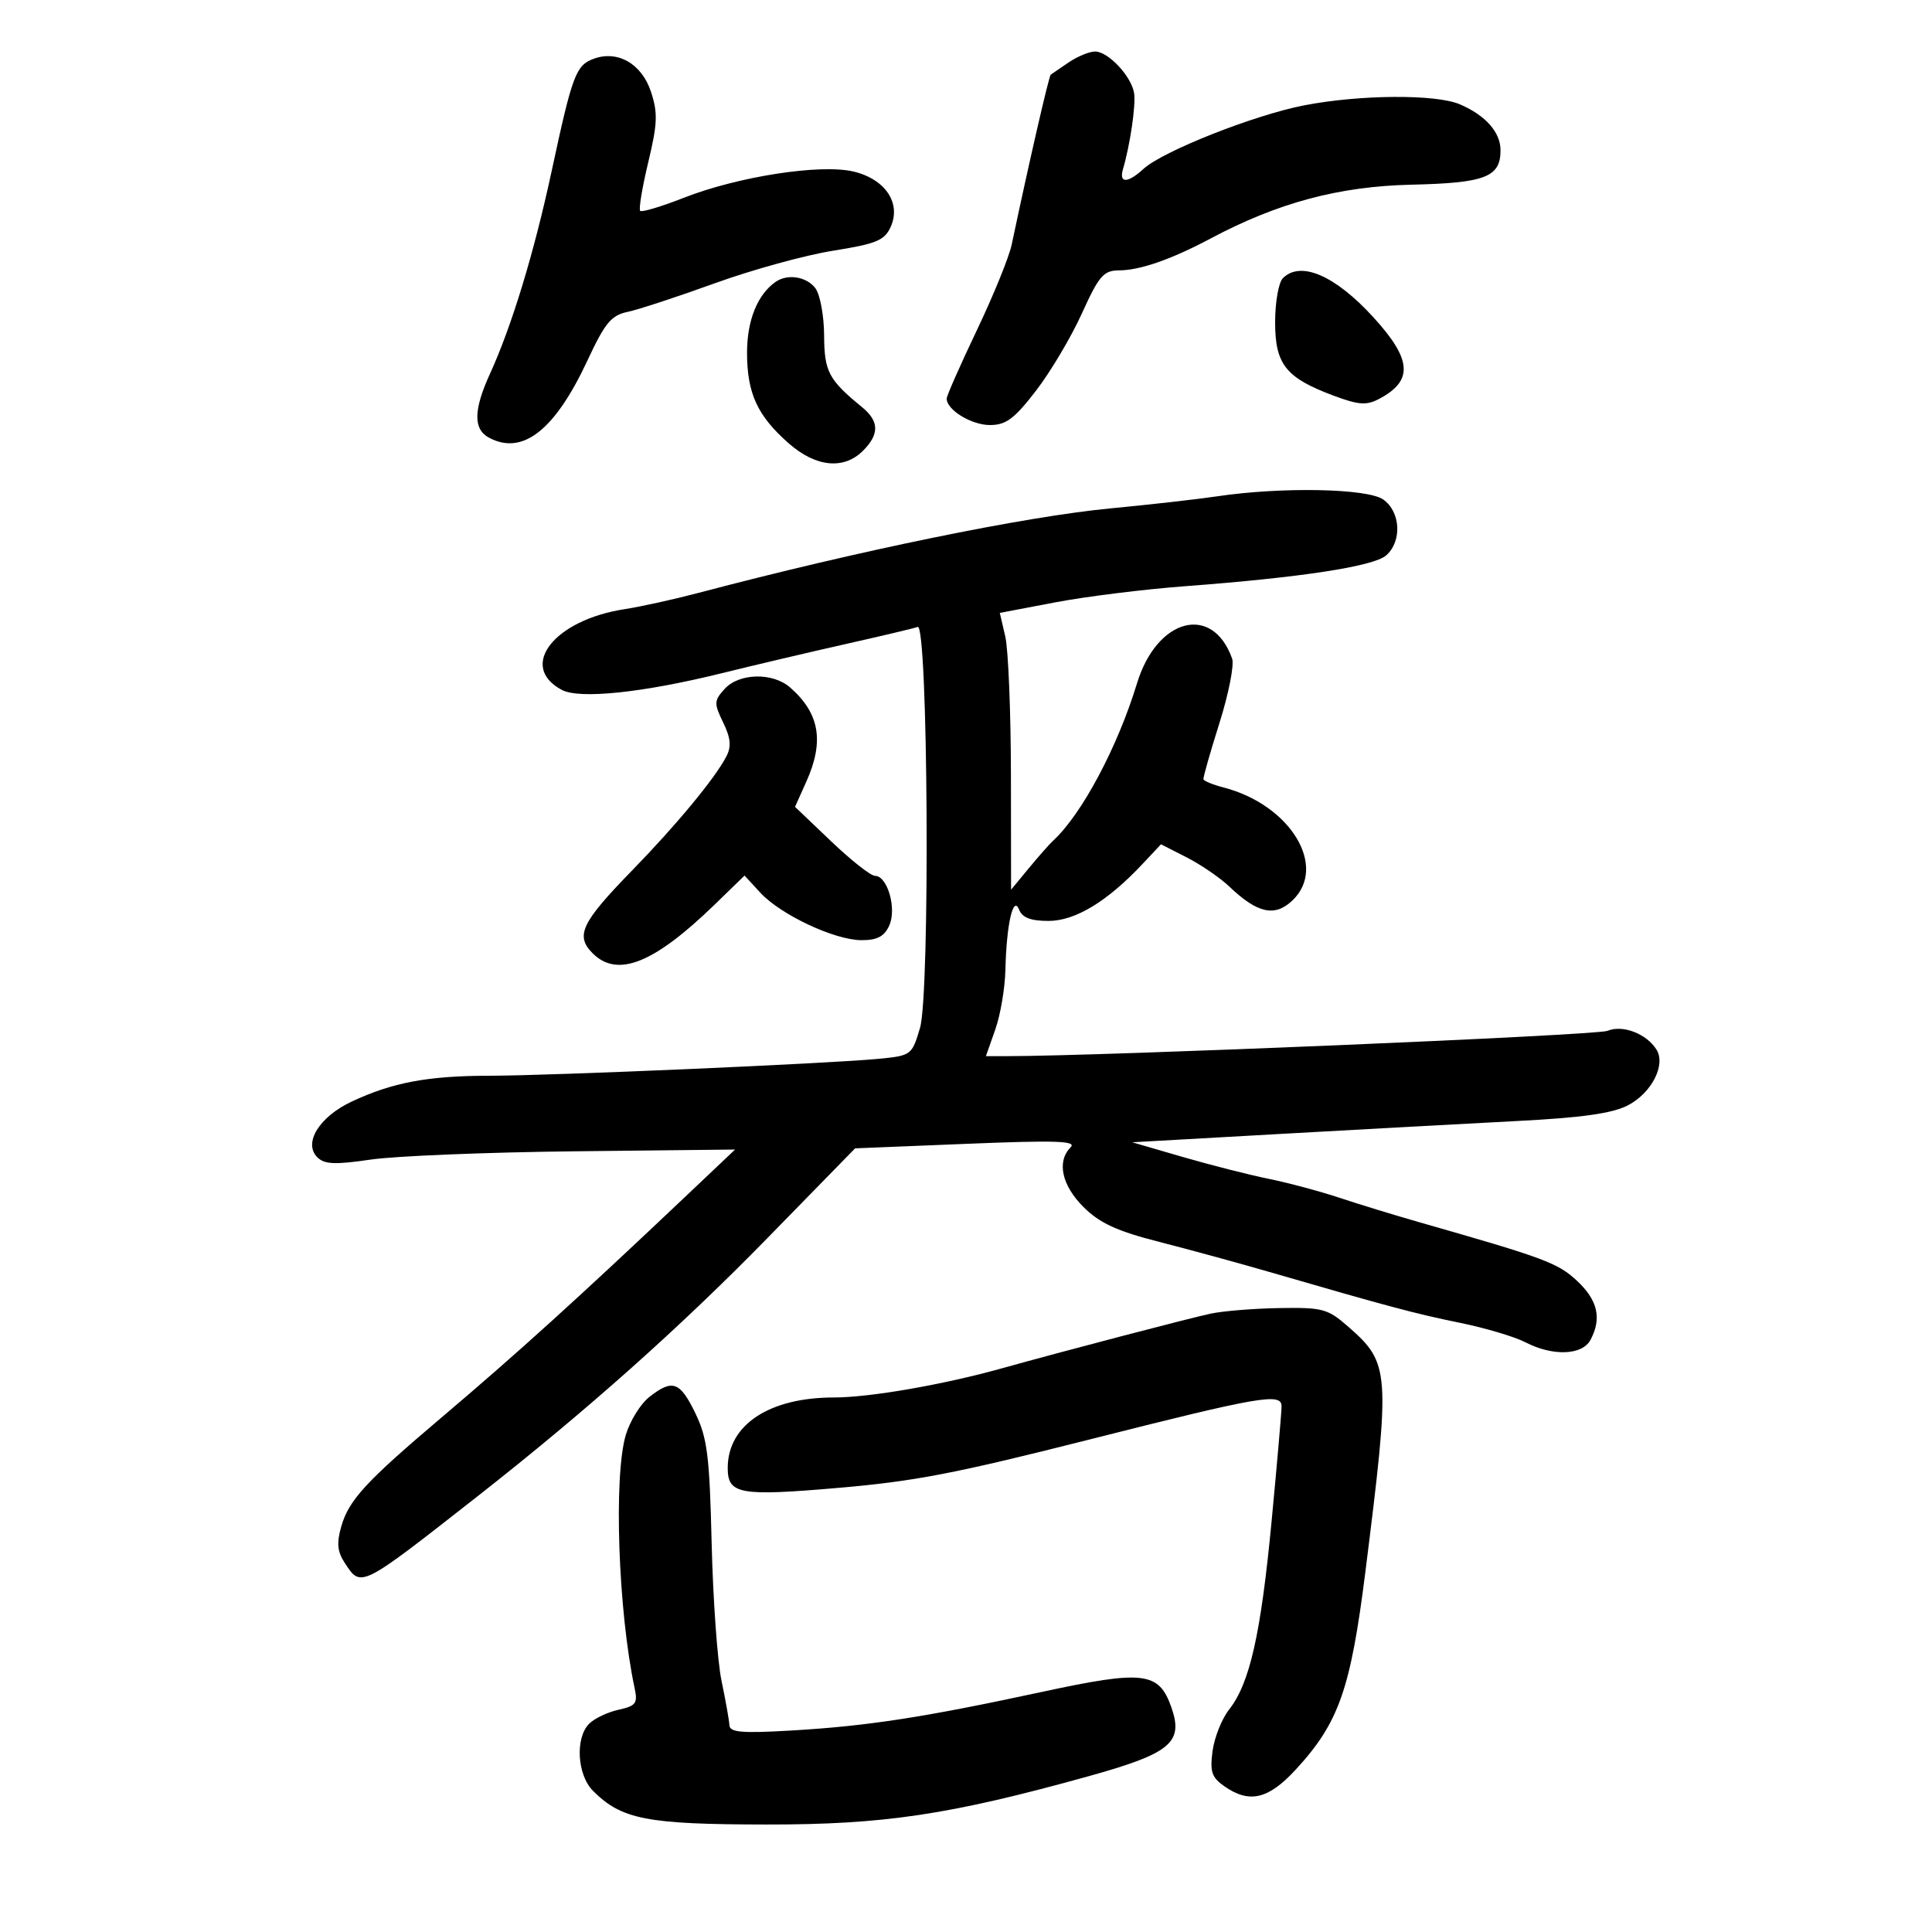 <svg xmlns="http://www.w3.org/2000/svg" width="300" height="300" viewBox="0 0 300 300" version="1.1">
	<path d="M 92.174 9.131 C 89.426 10.148, 88.868 11.639, 85.675 26.500 C 82.941 39.221, 79.485 50.591, 76.100 58 C 73.513 63.661, 73.464 66.643, 75.934 67.965 C 81.154 70.758, 86.170 66.816, 91.239 55.935 C 93.947 50.124, 94.910 48.963, 97.471 48.424 C 99.137 48.074, 105.225 46.076, 111 43.984 C 116.775 41.893, 125.029 39.620, 129.343 38.934 C 136.071 37.863, 137.344 37.339, 138.296 35.250 C 139.979 31.556, 137.467 27.804, 132.527 26.636 C 127.402 25.423, 114.620 27.402, 106.180 30.713 C 102.704 32.077, 99.657 32.990, 99.408 32.742 C 99.160 32.493, 99.722 29.101, 100.658 25.204 C 102.101 19.189, 102.165 17.530, 101.079 14.240 C 99.646 9.898, 95.904 7.751, 92.174 9.131 M 165.973 9.668 C 164.613 10.586, 163.347 11.452, 163.159 11.592 C 162.871 11.809, 159.763 25.333, 157.091 38 C 156.685 39.925, 154.248 45.910, 151.676 51.299 C 149.104 56.689, 147 61.456, 147 61.894 C 147 63.652, 150.836 66, 153.707 66 C 156.210 66, 157.492 65.047, 160.857 60.685 C 163.112 57.762, 166.322 52.362, 167.989 48.685 C 170.651 42.814, 171.353 41.998, 173.760 41.985 C 177.039 41.967, 181.884 40.279, 188 37.025 C 198.422 31.481, 207.907 28.938, 219.136 28.679 C 230.636 28.415, 233 27.503, 233 23.336 C 233 20.537, 230.691 17.922, 226.703 16.204 C 222.982 14.602, 211.170 14.678, 202.500 16.360 C 194.736 17.867, 180.568 23.471, 177.561 26.224 C 175.093 28.485, 173.719 28.496, 174.379 26.250 C 175.483 22.491, 176.378 16.404, 176.107 14.500 C 175.736 11.901, 172.100 8, 170.048 8 C 169.166 8, 167.332 8.751, 165.973 9.668 M 199.200 43.200 C 198.540 43.860, 198 46.932, 198 50.026 C 198 56.599, 199.660 58.675, 207.140 61.460 C 210.976 62.888, 212.189 62.972, 214.140 61.944 C 219.493 59.123, 219.263 55.835, 213.250 49.256 C 207.308 42.755, 201.953 40.447, 199.200 43.200 M 120.442 43.765 C 117.622 45.724, 116 49.743, 116 54.772 C 116 61.075, 117.611 64.574, 122.484 68.852 C 126.684 72.539, 131.028 72.972, 134 70 C 136.569 67.431, 136.532 65.417, 133.877 63.240 C 128.652 58.956, 128.001 57.724, 127.968 52.061 C 127.951 49.003, 127.339 45.712, 126.608 44.750 C 125.238 42.945, 122.299 42.475, 120.442 43.765 M 189 77.068 C 185.975 77.519, 178.550 78.359, 172.500 78.935 C 159.164 80.204, 133.315 85.502, 108.500 92.053 C 104.650 93.069, 99.475 94.210, 97 94.589 C 86.030 96.268, 80.412 103.474, 87.229 107.123 C 89.973 108.591, 99.740 107.579, 112 104.554 C 117.225 103.265, 126 101.199, 131.500 99.964 C 137 98.729, 141.950 97.552, 142.500 97.349 C 144.109 96.756, 144.442 154.252, 142.860 159.609 C 141.614 163.828, 141.498 163.916, 136.545 164.403 C 128.974 165.146, 85.719 167.031, 76 167.040 C 66.446 167.050, 60.919 168.088, 54.599 171.058 C 49.575 173.420, 47.064 177.492, 49.270 179.699 C 50.376 180.804, 52 180.875, 57.572 180.059 C 61.383 179.500, 75.670 178.921, 89.321 178.772 L 114.143 178.500 106.753 185.500 C 89.777 201.580, 80.338 210.133, 68.500 220.159 C 56.803 230.067, 54.166 232.934, 52.994 237.021 C 52.253 239.606, 52.379 240.930, 53.537 242.696 C 56.081 246.579, 55.856 246.692, 74.189 232.314 C 91.011 219.122, 105.640 206.091, 119.141 192.274 L 132.781 178.315 150.138 177.610 C 164.003 177.047, 167.244 177.156, 166.247 178.153 C 164.060 180.340, 164.863 184.064, 168.250 187.432 C 170.762 189.931, 173.429 191.158, 180 192.838 C 184.675 194.033, 192.325 196.122, 197 197.479 C 215.634 202.889, 219.779 203.995, 226.659 205.397 C 230.596 206.198, 235.186 207.562, 236.859 208.427 C 241.108 210.624, 245.683 210.460, 246.965 208.066 C 248.749 204.731, 248.109 201.905, 244.889 198.896 C 241.901 196.105, 239.860 195.346, 220.500 189.819 C 216.650 188.720, 211.025 186.998, 208 185.992 C 204.975 184.987, 200.025 183.662, 197 183.048 C 193.975 182.434, 187.970 180.906, 183.656 179.653 L 175.812 177.373 198.656 176.085 C 211.220 175.377, 227.800 174.473, 235.500 174.075 C 245.703 173.549, 250.393 172.886, 252.793 171.629 C 256.463 169.706, 258.693 165.370, 257.230 163 C 255.696 160.516, 251.947 159.074, 249.607 160.069 C 247.970 160.765, 171.102 164, 156.203 164 L 153.089 164 154.544 159.874 C 155.345 157.605, 156.053 153.443, 156.118 150.624 C 156.282 143.538, 157.329 138.927, 158.246 141.250 C 158.739 142.497, 160.052 143, 162.819 143 C 166.957 143, 171.944 139.981, 177.389 134.179 L 180.277 131.101 184.285 133.145 C 186.488 134.269, 189.463 136.307, 190.896 137.672 C 195.241 141.816, 197.927 142.418, 200.651 139.858 C 206.242 134.606, 200.396 124.974, 189.980 122.275 C 188.336 121.849, 186.938 121.275, 186.873 121 C 186.808 120.725, 187.925 116.797, 189.354 112.272 C 190.784 107.746, 191.671 103.246, 191.325 102.272 C 188.282 93.699, 179.644 95.954, 176.546 106.130 C 173.549 115.975, 167.984 126.427, 163.571 130.500 C 162.975 131.050, 161.253 132.997, 159.744 134.827 L 157 138.153 156.976 120.327 C 156.963 110.522, 156.569 100.851, 156.101 98.836 L 155.249 95.172 163.875 93.530 C 168.619 92.627, 177.675 91.501, 184 91.028 C 201.980 89.682, 213.321 87.944, 215.250 86.238 C 217.737 84.038, 217.487 79.455, 214.777 77.557 C 212.315 75.832, 199 75.579, 189 77.068 M 112.520 106.978 C 110.864 108.808, 110.847 109.199, 112.291 112.182 C 113.464 114.603, 113.589 115.916, 112.794 117.453 C 111.045 120.836, 105.041 128.095, 98.111 135.207 C 90.270 143.254, 89.299 145.299, 92.024 148.024 C 95.886 151.886, 101.564 149.606, 111.056 140.384 L 115.612 135.958 118.056 138.611 C 121.219 142.045, 129.594 145.978, 133.771 145.990 C 136.211 145.998, 137.307 145.421, 138.081 143.722 C 139.274 141.103, 137.810 136, 135.865 136 C 135.214 136, 132.154 133.590, 129.065 130.643 L 123.449 125.287 125.198 121.393 C 128.020 115.112, 127.277 110.771, 122.690 106.750 C 119.991 104.384, 114.761 104.501, 112.520 106.978 M 188 203.980 C 184.530 204.724, 165.113 209.810, 155.500 212.492 C 146.424 215.025, 135.027 217, 129.492 217 C 119.425 217, 113 221.264, 113 227.946 C 113 232.022, 114.829 232.355, 130.051 231.048 C 142.006 230.021, 148.194 228.833, 169 223.568 C 195.792 216.789, 199 216.234, 199 218.374 C 199 219.252, 198.303 227.290, 197.451 236.235 C 195.779 253.795, 194.067 261.374, 190.850 265.464 C 189.723 266.897, 188.569 269.792, 188.287 271.898 C 187.857 275.103, 188.154 275.995, 190.109 277.364 C 193.987 280.080, 196.938 279.400, 201.170 274.816 C 207.894 267.532, 209.718 262.353, 212.024 244 C 215.927 212.941, 215.841 211.702, 209.404 206.050 C 206.181 203.220, 205.411 203.008, 198.715 203.115 C 194.747 203.178, 189.925 203.568, 188 203.980 M 100.814 216.932 C 99.463 217.995, 97.827 220.634, 97.179 222.798 C 95.258 229.209, 95.989 250.204, 98.549 262.158 C 99.049 264.491, 98.744 264.897, 96.049 265.489 C 94.361 265.860, 92.309 266.834, 91.490 267.653 C 89.284 269.858, 89.614 275.614, 92.088 278.088 C 96.531 282.531, 100.429 283.287, 119 283.309 C 137.264 283.331, 147.469 281.802, 169 275.821 C 181.739 272.282, 183.797 270.585, 181.910 265.172 C 179.961 259.581, 177.641 259.300, 161.744 262.728 C 143.405 266.682, 134.741 268.017, 122.917 268.711 C 115.163 269.165, 113.320 269.008, 113.262 267.886 C 113.223 267.124, 112.672 264.025, 112.039 261 C 111.405 257.975, 110.716 248.389, 110.507 239.698 C 110.180 226.050, 109.835 223.290, 107.975 219.448 C 105.583 214.508, 104.416 214.098, 100.814 216.932" stroke="none" fill="black" fill-rule="evenodd"/>
</svg>